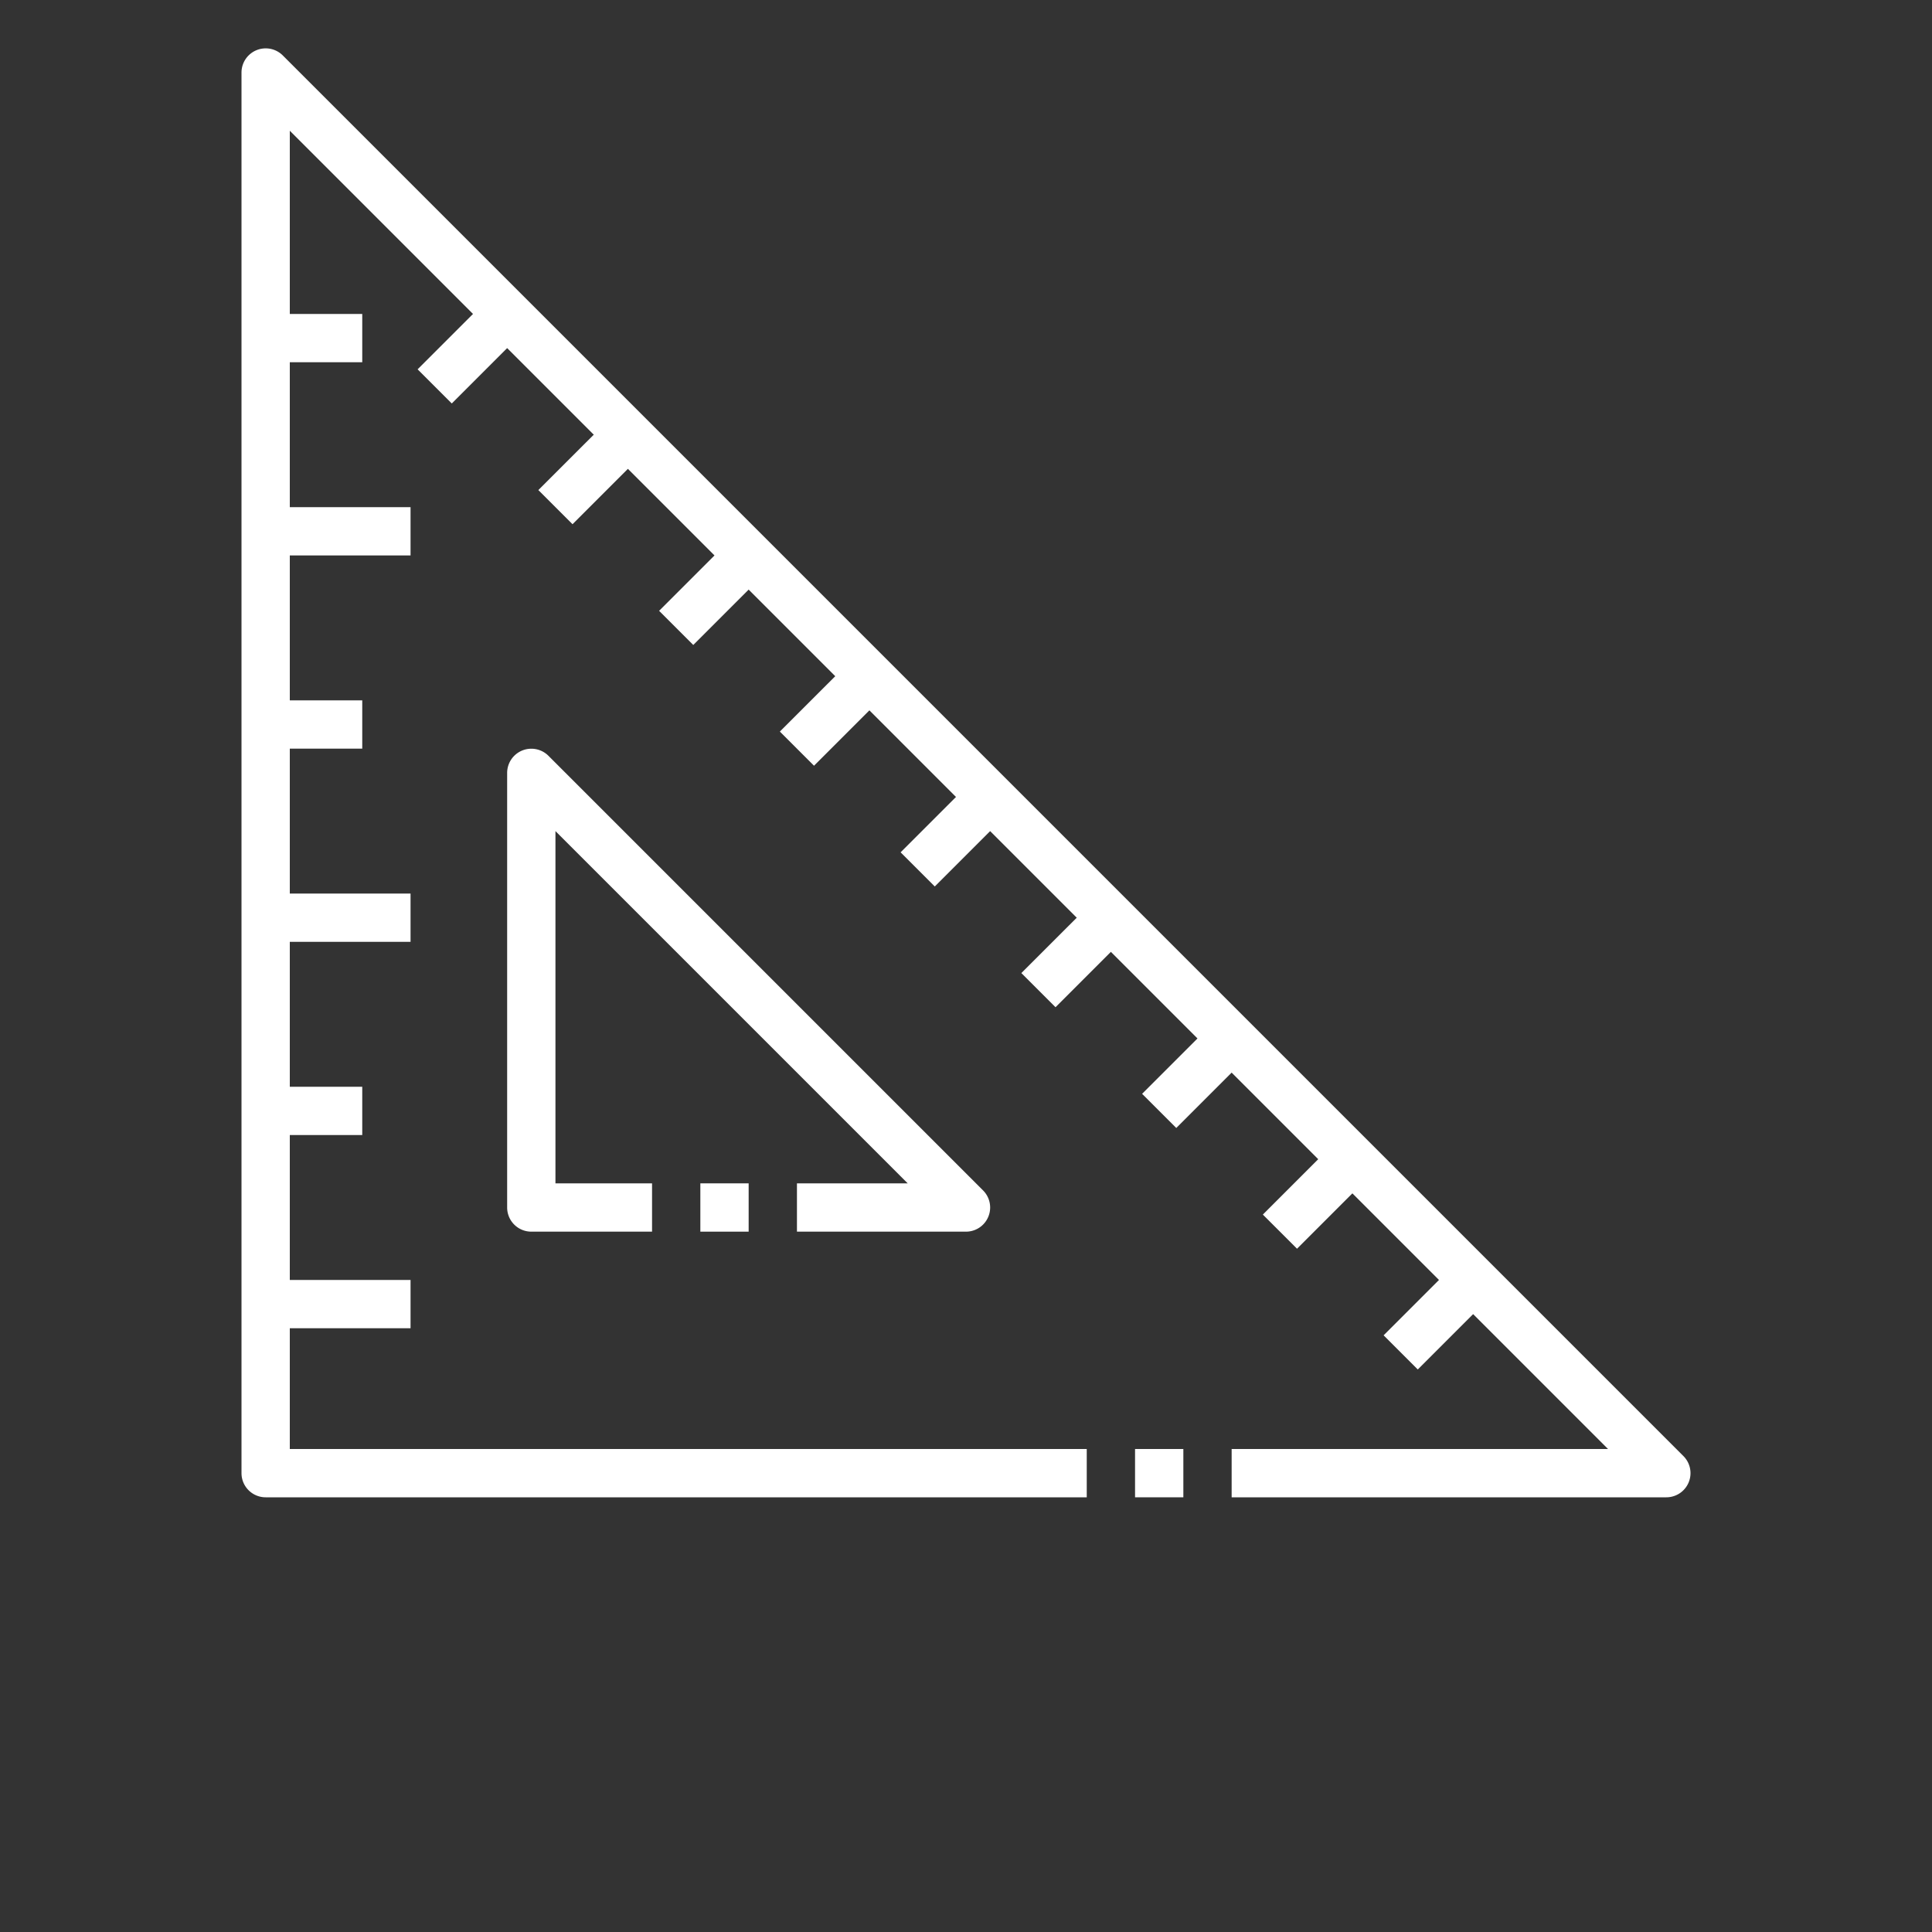 <?xml version="1.0" standalone="no"?><!DOCTYPE svg PUBLIC "-//W3C//DTD SVG 1.1//EN" "http://www.w3.org/Graphics/SVG/1.1/DTD/svg11.dtd"><svg class="icon" width="26px" height="26.00px" viewBox="0 0 1024 1024" version="1.1" xmlns="http://www.w3.org/2000/svg"><rect x="0" y="0" width="1024" height="1024" fill="#333333" stroke="none"/><path fill="#ffffff" d="M601.6 768h25.6v25.6h-25.6z"  /><path fill="#ffffff" d="M883.2 793.6H652.8v-25.6h199.488L153.6 69.299V768h422.4v25.6H140.8a12.8 12.8 0 0 1-12.8-12.8V38.4a12.826 12.826 0 0 1 21.85-9.05l742.4 742.4A12.8 12.8 0 0 1 883.2 793.6z"  /><path fill="#ffffff" d="M371.2 627.2h25.6v25.6h-25.6z"  /><path fill="#ffffff" d="M512 652.8h-89.6v-25.6h58.701L294.4 440.499V627.2h51.2v25.6h-64a12.8 12.8 0 0 1-12.8-12.8V409.6a12.826 12.826 0 0 1 21.85-9.05l230.4 230.4A12.8 12.8 0 0 1 512 652.8zM140.8 166.4h51.2v25.6H140.8zM140.8 268.8h76.8v25.6H140.8zM140.8 371.2h51.2v25.6H140.8zM140.8 473.6h76.8v25.6H140.8zM140.8 576h51.2v25.6H140.8zM140.8 678.4h76.8v25.6H140.8zM259.75 157.35l18.099 18.099-38.4 38.4-18.112-18.099zM323.75 221.35l18.099 18.099-38.4 38.4-18.112-18.099zM387.75 285.35l18.099 18.099-38.4 38.4-18.112-18.099zM451.75 349.35l18.099 18.099-38.4 38.4-18.112-18.099zM515.75 413.35l18.099 18.099-38.4 38.4-18.112-18.099zM579.75 477.35l18.099 18.099-38.4 38.4-18.112-18.099zM643.75 541.35l18.099 18.099-38.4 38.4-18.112-18.099zM707.75 605.338l18.099 18.112-38.4 38.4-18.112-18.099zM771.75 669.338l18.099 18.112-38.4 38.4-18.112-18.099z"  /></svg>